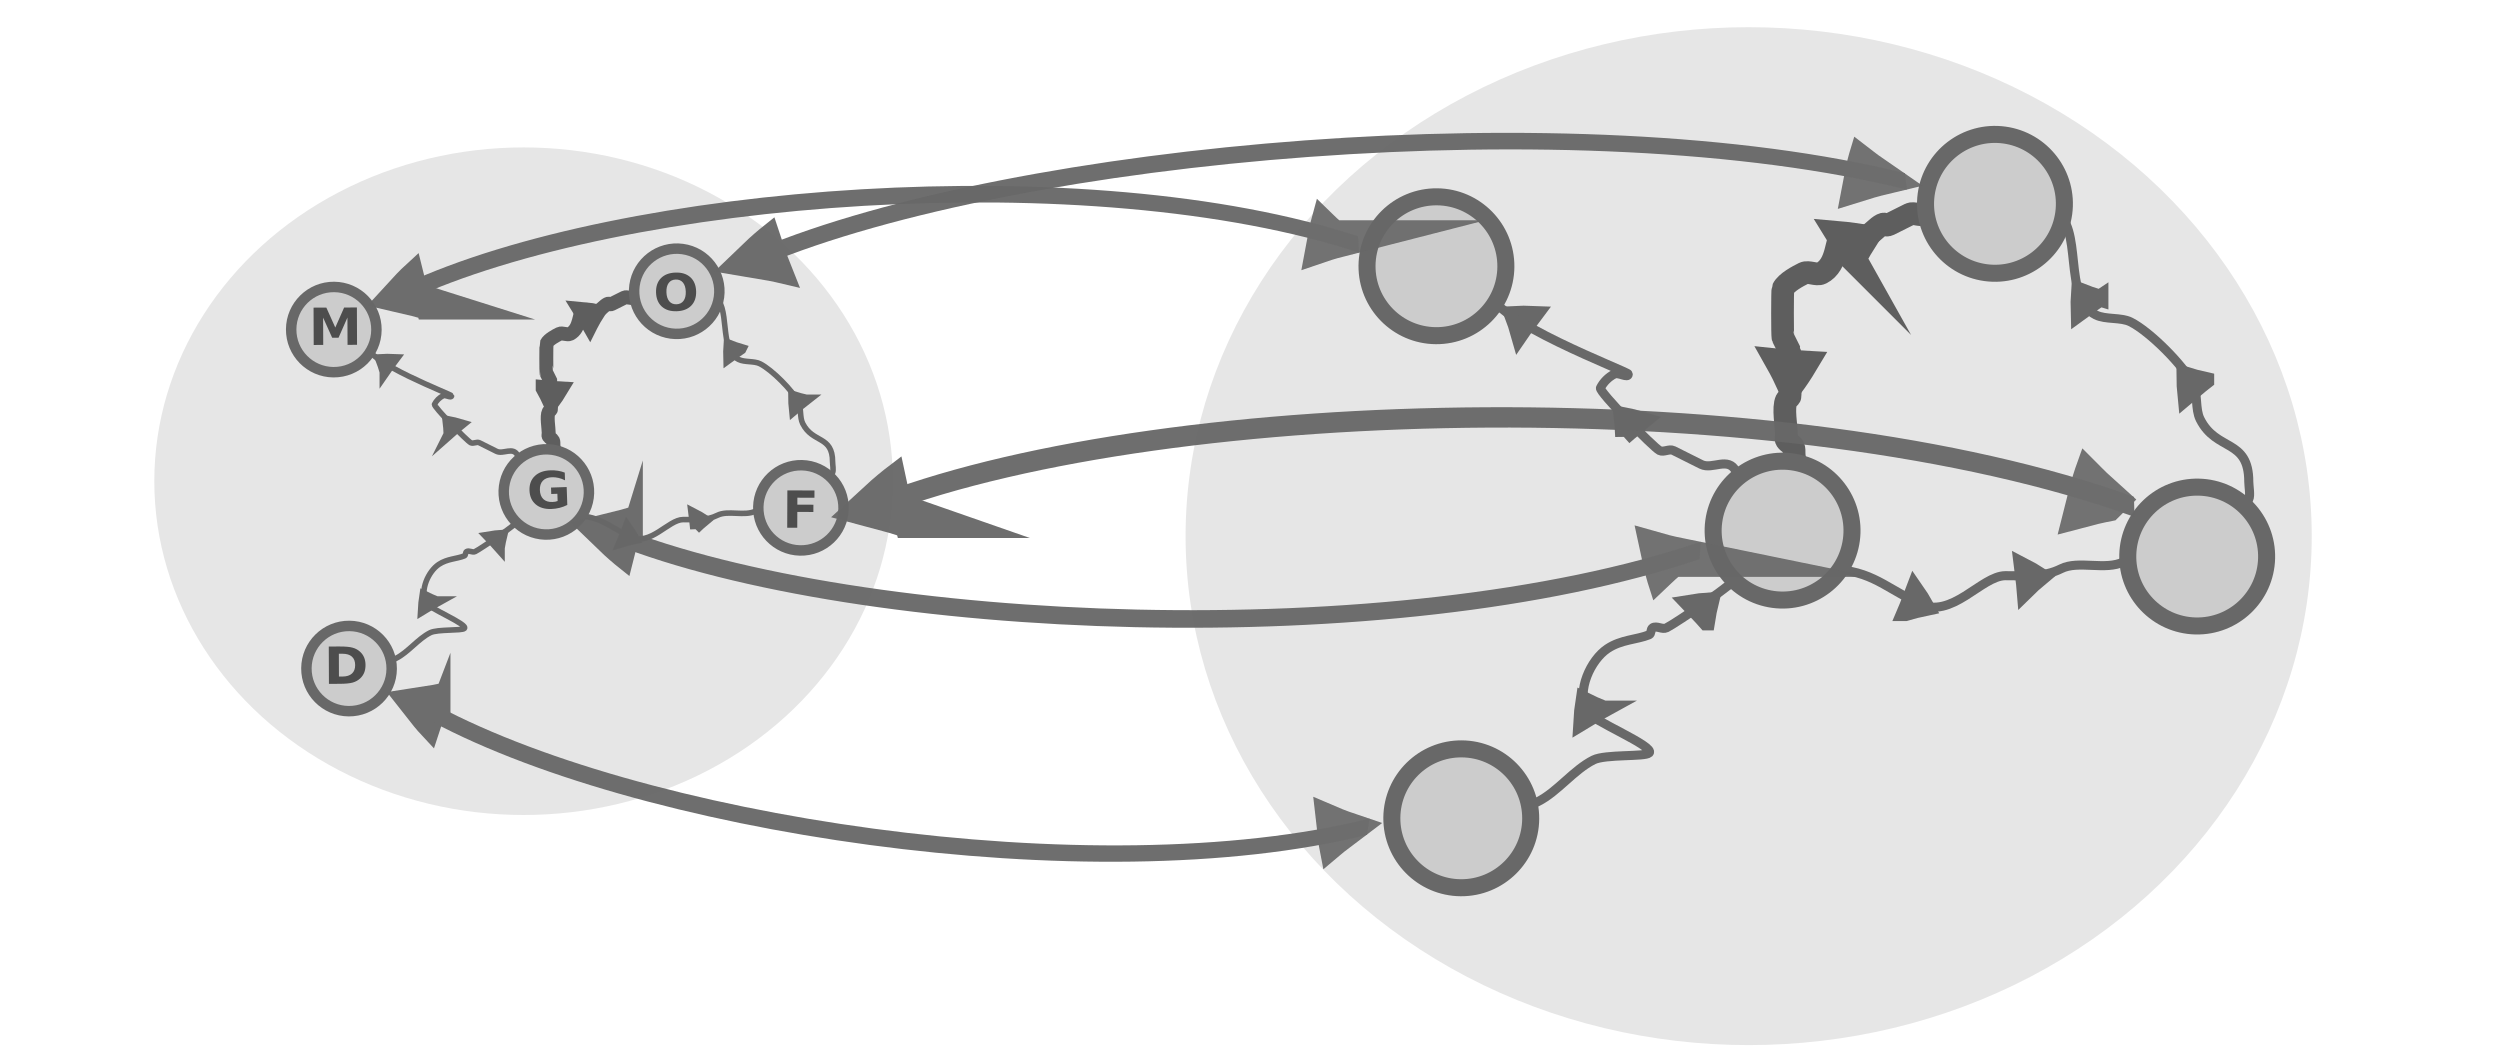 <?xml version="1.0" encoding="UTF-8" standalone="no"?>
<svg
   viewBox="0 0 595.3 250"
   version="1.1"
   id="svg3397"
   sodipodi:docname="isomorphic_map.svg"
   inkscape:version="1.2.2 (1:1.2.2+202305151914+b0a8486541)"
   width="595.3"
   height="250"
   xmlns:inkscape="http://www.inkscape.org/namespaces/inkscape"
   xmlns:sodipodi="http://sodipodi.sourceforge.net/DTD/sodipodi-0.dtd"
   xmlns="http://www.w3.org/2000/svg"
   xmlns:svg="http://www.w3.org/2000/svg"
   xmlns:rdf="http://www.w3.org/1999/02/22-rdf-syntax-ns#"
   xmlns:cc="http://creativecommons.org/ns#"
   xmlns:dc="http://purl.org/dc/elements/1.1/">
  <defs
     id="defs3401" />
  <sodipodi:namedview
     pagecolor="#ffffff"
     bordercolor="#666666"
     borderopacity="1"
     objecttolerance="10"
     gridtolerance="10"
     guidetolerance="10"
     inkscape:pageopacity="0"
     inkscape:pageshadow="2"
     inkscape:window-width="1080"
     inkscape:window-height="1864"
     id="namedview3399"
     showgrid="false"
     inkscape:zoom="1.6311902"
     inkscape:cx="307.1377"
     inkscape:cy="245.21972"
     inkscape:window-x="0"
     inkscape:window-y="0"
     inkscape:window-maximized="1"
     inkscape:current-layer="g2760-8"
     inkscape:document-rotation="0"
     showguides="true"
     inkscape:guide-bbox="true"
     inkscape:showpageshadow="2"
     inkscape:pagecheckerboard="0"
     inkscape:deskcolor="#d1d1d1"
     inkscape:lockguides="false">
    <sodipodi:guide
       position="0.972,72.799"
       orientation="1,0"
       id="guide3917"
       inkscape:locked="false" />
  </sodipodi:namedview>
  <g
     id="g2760-8"
     transform="matrix(1.192,0,0,1.192,422.396,-13.104)"
     style="stroke:#686868;stroke-width:3;stroke-miterlimit:9;stroke-dasharray:none;stroke-opacity:1">
    <ellipse
       style="fill:#e6e6e6;stroke:none;stroke-width:3.654;stroke-linecap:round;stroke-linejoin:round;paint-order:stroke fill markers"
       id="path14667"
       cx="-249.764"
       cy="107.121"
       rx="73.77"
       ry="66.679" />
    <ellipse
       style="fill:#e6e6e6;stroke:none;stroke-width:5.572;stroke-linecap:round;stroke-linejoin:round;stroke-miterlimit:9;stroke-dasharray:none;stroke-opacity:1;paint-order:stroke fill markers"
       id="path14667-9"
       cx="-5.038"
       cy="118.097"
       rx="112.483"
       ry="101.671" />
    <path
       d="m -50.823,77.905 c -0.381,-1.373 -0.845,-2.727 -1.356,-4.077 1.446,-0.084 2.906,-0.093 4.379,-0.026 -1.059,1.43 -1.933,2.508 -3.023,4.103 z"
       id="path1478-7-9-4-2-6-0-5"
       inkscape:connector-curvature="0"
       style="fill:#4d4d4d;fill-opacity:1;stroke:#686868;stroke-width:3.402;stroke-miterlimit:9;stroke-dasharray:none;stroke-opacity:1" />
    <path
       style="fill:none;stroke:#686868;stroke-width:1.814;stroke-linecap:butt;stroke-linejoin:miter;stroke-miterlimit:9;stroke-dasharray:none;stroke-opacity:1"
       d="m -56.864,69.051 c -0.015,5.778 27.777,16.187 27.777,16.666 0,0.926 -1.95,-0.414 -2.778,0 -1.171,0.586 -2.192,1.607 -2.778,2.778 -0.358,0.717 10.552,11.873 11.805,12.5 0.828,0.414 1.95,-0.414 2.778,0 2.005,1.003 3.55,1.775 5.555,2.778 2.227,1.113 5.422,-1.657 6.944,1.389 1.204,2.407 -1.204,6.62 0,9.028 1.103,2.206 2.821,8.247 1.389,11.111 -0.826,1.652 -13.321,10.133 -15.278,11.111 -0.828,0.414 -2.007,-0.514 -2.778,0 -0.431,0.287 -0.214,1.197 -0.694,1.389 -2.547,1.019 -5.541,0.916 -8.333,2.778 -3.321,2.214 -6.228,8.377 -4.167,12.5 0.91,1.82 13.815,7.018 12.5,8.333 -0.803,0.803 -8.736,0.202 -11.111,1.389 -3.992,1.996 -7.184,6.37 -11.111,8.333 -2.727,1.364 -5.678,2.144 -8.333,3.472 -1.111,0.556 -3.056,-0.556 -4.167,0 -1.946,0.973 -4.005,4.005 -5.556,5.556"
       id="path34554-9"
       inkscape:connector-curvature="0" />
    <path
       style="fill:none;stroke:#5e5e5e;stroke-width:4.536;stroke-linecap:butt;stroke-linejoin:miter;stroke-miterlimit:9;stroke-dasharray:none;stroke-opacity:1"
       d="m 4.593,110.717 c -0.693,-1.953 0.921,-5.101 0,-6.944 -0.909,-1.818 -0.335,-2.754 -0.694,-3.472 -0.293,-0.586 -1.026,-0.844 -1.389,-1.389 -0.193,-0.289 0,-0.694 0,-1.042 0,-1.683 -0.736,-5.472 0,-6.944 0.146,-0.293 0.548,-0.402 0.694,-0.694 0.112,-0.223 0.112,-8.804 0,-9.028 C 2.703,80.201 2.317,79.428 1.815,78.426 c -0.121,-0.242 -0.121,-9.48 0,-9.722 0.668,-1.337 3.027,-2.555 4.167,-3.125 0.926,-0.463 2.546,0.463 3.472,0 3.451,-1.725 2.807,-6.959 4.167,-7.639 1.389,-0.694 3.819,0.694 5.208,0 1.036,-0.518 1.718,-1.554 2.778,-2.083 0.741,-0.371 0.648,0.371 1.389,0 1.421,-0.71 2.729,-1.364 4.167,-2.083 0.741,-0.37 2.037,0.37 2.778,0 2.952,-1.476 -1.563,0.087 1.389,-1.389 0.741,-0.37 2.037,0.37 2.778,0 0.986,-0.493 2.338,-1.389 3.472,-1.389"
       id="path34715-8"
       inkscape:connector-curvature="0" />
    <path
       style="fill:none;stroke:#686868;stroke-width:1.814;stroke-linecap:butt;stroke-linejoin:miter;stroke-miterlimit:9;stroke-dasharray:none;stroke-opacity:1"
       d="m 52.509,55.857 c 1.847,-0.923 0.964,-4.032 3.472,-2.778 6.051,3.026 1.497,17.415 8.333,20.833 1.937,0.969 5.007,0.42 6.944,1.389 3.849,1.925 10.596,8.692 12.5,12.5 0.974,1.949 0.373,4.912 1.389,6.944 3.259,6.517 9.722,3.8 9.722,12.5 0,0.857 0.364,2.744 0,3.472 -0.586,1.171 -2.192,1.607 -2.778,2.778 -2.847,5.694 -1.691,0.846 -5.555,2.778 -0.586,0.293 -0.803,1.096 -1.389,1.389 -3.333,1.667 -9.167,-1.667 -12.5,0 -2.899,1.45 0.122,4.106 -2.778,5.555 -3.626,1.813 -9.007,-0.358 -12.5,1.389 -3.458,1.729 -6.925,1.389 -11.111,1.389 -4.855,0 -10.714,8.879 -17.361,5.556 -7.665,-3.833 -9.847,-6.944 -19.444,-6.944"
       id="path34558-4"
       inkscape:connector-curvature="0"
       sodipodi:nodetypes="csssscscccccssssc" />
    <circle
       cx="-66.896"
       cy="64.713"
       r="13.87"
       id="circle3383-85-6-8"
       style="fill:#cccccc;stroke:#686868;stroke-width:3.402;stroke-miterlimit:9;stroke-dasharray:none;stroke-opacity:1"
       transform="rotate(0.455)" />
    <circle
       cx="17.34"
       cy="115.714"
       r="13.87"
       id="circle3383-6-6-1"
       style="fill:#cccccc;stroke:#686868;stroke-width:3.402;stroke-miterlimit:9;stroke-dasharray:none;stroke-opacity:1"
       transform="rotate(7.672)" />
    <circle
       style="fill:#cccccc;stroke:#686868;stroke-width:3.402;stroke-miterlimit:9;stroke-dasharray:none;stroke-opacity:1"
       id="circle3383-4-5-1-0"
       r="13.87"
       cy="120.064"
       cx="87.532"
       transform="rotate(1.404)" />
    <circle
       cx="-61.061"
       cy="174.953"
       r="13.87"
       id="circle3383-85-2-8-3"
       style="fill:#cccccc;stroke:#686868;stroke-width:3.402;stroke-miterlimit:9;stroke-dasharray:none;stroke-opacity:1"
       transform="rotate(0.455)" />
    <circle
       cx="50.673"
       cy="45.354"
       r="13.87"
       id="circle3383-6-3-4-0"
       style="fill:#cccccc;stroke:#686868;stroke-width:3.402;stroke-miterlimit:9;stroke-dasharray:none;stroke-opacity:1"
       transform="rotate(7.672)" />
    <path
       d="m -13.478,135.22 c 0.211,-1.409 0.508,-2.809 0.851,-4.211 -1.446,0.092 -2.895,0.26 -4.35,0.505 1.225,1.291 2.223,2.255 3.498,3.706 z"
       id="path1478-7-9-4-2-6-0-2-4"
       inkscape:connector-curvature="0"
       style="fill:#4d4d4d;fill-opacity:1;stroke:#686868;stroke-width:3.402;stroke-miterlimit:9;stroke-dasharray:none;stroke-opacity:1"
       inkscape:transform-center-x="2.1211372"
       inkscape:transform-center-y="-5.2892178" />
    <path
       d="m -30.002,98.244 c -0.039,-1.424 -0.163,-2.85 -0.333,-4.284 1.424,0.267 2.842,0.61 4.256,1.03 -1.372,1.133 -2.481,1.968 -3.923,3.253 z"
       id="path1478-7-9-4-2-6-0-6-4"
       inkscape:connector-curvature="0"
       style="fill:#4d4d4d;fill-opacity:1;stroke:#686868;stroke-width:3.402;stroke-miterlimit:9;stroke-dasharray:none;stroke-opacity:1" />
    <path
       d="m -33.995,152.647 c -1.329,-0.514 -2.631,-1.108 -3.924,-1.749 -0.226,1.431 -0.377,2.882 -0.455,4.355 1.527,-0.914 2.685,-1.678 4.38,-2.606 z"
       id="path1478-7-9-4-2-6-0-2-5-4"
       inkscape:connector-curvature="0"
       style="fill:#4d4d4d;fill-opacity:1;stroke:#686868;stroke-width:3.402;stroke-miterlimit:9;stroke-dasharray:none;stroke-opacity:1"
       inkscape:transform-center-x="5.4706412"
       inkscape:transform-center-y="0.51313039" />
    <path
       d="M 0.911,83.309 C 1.761,84.816 2.542,86.391 3.289,88.009 4.308,86.632 5.275,85.179 6.19,83.65 4.347,83.536 2.907,83.527 0.911,83.309 Z"
       id="path1478-7-9-4-2-6-0-2-5-8-4"
       inkscape:connector-curvature="0"
       style="fill:#4d4d4d;fill-opacity:1;stroke:#5e5e5e;stroke-width:5.254;stroke-miterlimit:9;stroke-dasharray:none;stroke-opacity:1"
       inkscape:transform-center-x="-5.5188817"
       inkscape:transform-center-y="4.6161246" />
    <path
       d="m 15.898,62.678 c 0.713,-1.414 1.525,-2.795 2.394,-4.165 -1.758,-0.318 -3.547,-0.556 -5.365,-0.715 1.042,1.702 1.921,2.997 2.972,4.881 z"
       id="path1478-7-9-4-2-6-0-2-5-8-7-7"
       inkscape:connector-curvature="0"
       style="fill:#4d4d4d;fill-opacity:1;stroke:#5e5e5e;stroke-width:5.26;stroke-miterlimit:9;stroke-dasharray:none;stroke-opacity:1"
       inkscape:transform-center-x="0.202472"
       inkscape:transform-center-y="-6.0012232" />
    <path
       d="m 86.256,87.015 c -1.393,-0.299 -2.772,-0.682 -4.15,-1.111 0.002,1.448 0.08,2.906 0.234,4.373 1.365,-1.142 2.389,-2.079 3.916,-3.261 z"
       id="path1478-7-9-4-2-6-0-2-5-8-9-63"
       inkscape:connector-curvature="0"
       style="fill:#4d4d4d;fill-opacity:1;stroke:#686868;stroke-width:3.402;stroke-miterlimit:9;stroke-dasharray:none;stroke-opacity:1"
       inkscape:transform-center-x="5.1509397"
       inkscape:transform-center-y="1.6432092" />
    <path
       d="m 26.25,133.359 c 1.363,-0.416 2.754,-0.751 4.167,-1.045 -0.705,-1.265 -1.481,-2.501 -2.329,-3.708 -0.638,1.661 -1.078,2.977 -1.839,4.753 z"
       id="path1478-7-9-4-2-6-0-2-5-8-9-6-1"
       inkscape:connector-curvature="0"
       style="fill:#4d4d4d;fill-opacity:1;stroke:#686868;stroke-width:3.402;stroke-miterlimit:9;stroke-dasharray:none;stroke-opacity:1"
       inkscape:transform-center-x="-4.613854"
       inkscape:transform-center-y="-4.4669488" />
    <path
       d="m 65.128,70.552 c -1.368,-0.399 -2.715,-0.881 -4.058,-1.41 -0.104,1.445 -0.132,2.904 -0.085,4.378 1.444,-1.04 2.534,-1.9 4.143,-2.968 z"
       id="path1478-7-9-4-2-6-0-2-5-8-9-4-7"
       inkscape:connector-curvature="0"
       style="fill:#4d4d4d;fill-opacity:1;stroke:#686868;stroke-width:3.402;stroke-miterlimit:9;stroke-dasharray:none;stroke-opacity:1"
       inkscape:transform-center-x="5.3229897"
       inkscape:transform-center-y="1.1047501" />
    <path
       d="m 50.214,129.062 c 1.011,-1.004 2.085,-1.949 3.198,-2.869 -1.214,-0.79 -2.477,-1.521 -3.79,-2.193 0.211,1.767 0.436,3.136 0.592,5.062 z"
       id="path1478-7-9-4-2-6-0-2-5-8-9-6-8-5"
       inkscape:connector-curvature="0"
       style="fill:#4d4d4d;fill-opacity:1;stroke:#686868;stroke-width:3.402;stroke-miterlimit:9;stroke-dasharray:none;stroke-opacity:1"
       inkscape:transform-center-x="-2.6743722"
       inkscape:transform-center-y="-5.4564626" />
    <g
       id="g4634"
       transform="matrix(1.134,0,0,1.134,1.091,16.559)">
      <path
         style="fill:#4d4d4d;fill-opacity:1;stroke:#686868;stroke-width:1.842;stroke-miterlimit:9;stroke-dasharray:none;stroke-opacity:1"
         inkscape:connector-curvature="0"
         id="path1478-7-9-4-2-6-0"
         d="m -245.665,60.583 c -0.206,-0.743 -0.458,-1.476 -0.734,-2.207 0.783,-0.046 1.573,-0.05 2.371,-0.014 -0.573,0.774 -1.047,1.358 -1.637,2.222 z" />
      <path
         inkscape:connector-curvature="0"
         id="path34554"
         d="m -248.937,55.789 c -0.009,3.129 15.04,8.765 15.04,9.024 0,0.501 -1.056,-0.224 -1.504,0 -0.634,0.317 -1.187,0.87 -1.504,1.504 -0.194,0.388 5.714,6.429 6.392,6.768 0.448,0.224 1.056,-0.224 1.504,0 1.086,0.543 1.922,0.961 3.008,1.504 1.206,0.603 2.936,-0.897 3.76,0.752 0.652,1.304 -0.652,3.585 0,4.888 0.597,1.194 1.527,4.465 0.752,6.016 -0.447,0.894 -7.213,5.486 -8.272,6.016 -0.448,0.224 -1.087,-0.278 -1.504,0 -0.233,0.155 -0.116,0.648 -0.376,0.752 -1.379,0.552 -3,0.496 -4.512,1.504 -1.798,1.199 -3.372,4.536 -2.256,6.768 0.493,0.986 7.48,3.8 6.768,4.512 -0.435,0.435 -4.73,0.109 -6.016,0.752 -2.161,1.081 -3.89,3.449 -6.016,4.512 -1.477,0.738 -3.074,1.161 -4.512,1.88 -0.602,0.301 -1.654,-0.301 -2.256,0 -1.053,0.527 -2.168,2.168 -3.008,3.008"
         style="fill:none;stroke:#686868;stroke-width:0.982;stroke-linecap:butt;stroke-linejoin:miter;stroke-miterlimit:9;stroke-dasharray:none;stroke-opacity:1" />
      <path
         inkscape:connector-curvature="0"
         id="path34715"
         d="m -215.659,78.35 c -0.375,-1.058 0.499,-2.762 0,-3.76 -0.492,-0.984 -0.182,-1.491 -0.376,-1.88 -0.159,-0.317 -0.555,-0.457 -0.752,-0.752 -0.104,-0.156 0,-0.376 0,-0.564 0,-0.911 -0.399,-2.963 0,-3.76 0.079,-0.159 0.297,-0.217 0.376,-0.376 0.06,-0.121 0.06,-4.767 0,-4.888 -0.271,-0.543 -0.481,-0.961 -0.752,-1.504 -0.066,-0.131 -0.066,-5.133 0,-5.264 0.362,-0.724 1.639,-1.384 2.256,-1.692 0.501,-0.251 1.379,0.251 1.88,0 1.868,-0.934 1.52,-3.768 2.256,-4.136 0.752,-0.376 2.068,0.376 2.82,0 0.561,-0.28 0.93,-0.841 1.504,-1.128 0.401,-0.201 0.351,0.201 0.752,0 0.769,-0.385 1.478,-0.739 2.256,-1.128 0.401,-0.201 1.103,0.201 1.504,0 1.598,-0.799 -0.846,0.047 0.752,-0.752 0.401,-0.201 1.103,0.201 1.504,0 0.534,-0.267 1.266,-0.752 1.88,-0.752"
         style="fill:none;stroke:#5e5e5e;stroke-width:2.456;stroke-linecap:butt;stroke-linejoin:miter;stroke-miterlimit:9;stroke-dasharray:none;stroke-opacity:1" />
      <path
         sodipodi:nodetypes="csssscscccccssssc"
         inkscape:connector-curvature="0"
         id="path34558"
         d="m -189.715,48.645 c 1,-0.5 0.522,-2.183 1.88,-1.504 3.277,1.638 0.811,9.43 4.512,11.28 1.049,0.524 2.711,0.228 3.76,0.752 2.084,1.042 5.737,4.706 6.768,6.768 0.528,1.055 0.202,2.66 0.752,3.76 1.764,3.529 5.264,2.058 5.264,6.768 0,0.464 0.197,1.486 0,1.88 -0.317,0.634 -1.187,0.87 -1.504,1.504 -1.542,3.083 -0.916,0.458 -3.008,1.504 -0.317,0.159 -0.435,0.593 -0.752,0.752 -1.805,0.902 -4.963,-0.902 -6.768,0 -1.57,0.785 0.066,2.223 -1.504,3.008 -1.963,0.982 -4.877,-0.194 -6.768,0.752 -1.872,0.936 -3.75,0.752 -6.016,0.752 -2.629,0 -5.801,4.808 -9.4,3.008 -4.15,-2.075 -5.332,-3.76 -10.528,-3.76"
         style="fill:none;stroke:#686868;stroke-width:0.982;stroke-linecap:butt;stroke-linejoin:miter;stroke-miterlimit:9;stroke-dasharray:none;stroke-opacity:1" />
      <circle
         transform="rotate(0.455)"
         style="fill:#cccccc;stroke:#686868;stroke-width:1.842;stroke-miterlimit:9;stroke-dasharray:none;stroke-opacity:1"
         id="circle3383-85-6"
         r="7.51"
         cy="55.171"
         cx="-254.215" />
      <circle
         transform="rotate(7.672)"
         style="fill:#cccccc;stroke:#686868;stroke-width:1.842;stroke-miterlimit:9;stroke-dasharray:none;stroke-opacity:1"
         id="circle3383-6-6"
         r="7.51"
         cy="110.013"
         cx="-204.348" />
      <circle
         transform="rotate(1.404)"
         cx="-170.235"
         cy="88.75"
         r="7.51"
         id="circle3383-4-5-1"
         style="fill:#cccccc;stroke:#686868;stroke-width:1.842;stroke-miterlimit:9;stroke-dasharray:none;stroke-opacity:1" />
      <circle
         transform="rotate(0.455)"
         style="fill:#cccccc;stroke:#686868;stroke-width:1.842;stroke-miterlimit:9;stroke-dasharray:none;stroke-opacity:1"
         id="circle3383-85-2-8"
         r="7.51"
         cy="114.862"
         cx="-251.056" />
      <circle
         transform="rotate(7.672)"
         style="fill:#cccccc;stroke:#686868;stroke-width:1.842;stroke-miterlimit:9;stroke-dasharray:none;stroke-opacity:1"
         id="circle3383-6-3-4"
         r="7.51"
         cy="71.916"
         cx="-186.3" />
      <path
         inkscape:transform-center-y="-1.9160934"
         inkscape:transform-center-x="0.76841608"
         style="fill:#4d4d4d;fill-opacity:1;stroke:#686868;stroke-width:1.842;stroke-miterlimit:9;stroke-dasharray:none;stroke-opacity:1"
         inkscape:connector-curvature="0"
         id="path1478-7-9-4-2-6-0-2"
         d="m -225.444,91.617 c 0.115,-0.763 0.275,-1.521 0.461,-2.28 -0.783,0.05 -1.568,0.141 -2.355,0.274 0.663,0.699 1.204,1.221 1.894,2.007 z" />
      <path
         style="fill:#4d4d4d;fill-opacity:1;stroke:#686868;stroke-width:1.842;stroke-miterlimit:9;stroke-dasharray:none;stroke-opacity:1"
         inkscape:connector-curvature="0"
         id="path1478-7-9-4-2-6-0-6"
         d="m -234.392,71.596 c -0.021,-0.771 -0.088,-1.543 -0.18,-2.319 0.771,0.144 1.539,0.33 2.304,0.558 -0.743,0.613 -1.343,1.066 -2.124,1.762 z" />
      <path
         inkscape:transform-center-y="0.18588919"
         inkscape:transform-center-x="1.9818214"
         style="fill:#4d4d4d;fill-opacity:1;stroke:#686868;stroke-width:1.842;stroke-miterlimit:9;stroke-dasharray:none;stroke-opacity:1"
         inkscape:connector-curvature="0"
         id="path1478-7-9-4-2-6-0-2-5"
         d="m -236.553,101.053 c -0.72,-0.278 -1.424,-0.6 -2.125,-0.947 -0.122,0.775 -0.204,1.561 -0.246,2.358 0.827,-0.495 1.454,-0.909 2.371,-1.411 z" />
      <path
         inkscape:transform-center-y="1.672256"
         inkscape:transform-center-x="-1.9992934"
         style="fill:#4d4d4d;fill-opacity:1;stroke:#5e5e5e;stroke-width:2.845;stroke-miterlimit:9;stroke-dasharray:none;stroke-opacity:1"
         inkscape:connector-curvature="0"
         id="path1478-7-9-4-2-6-0-2-5-8"
         d="m -217.653,63.509 c 0.461,0.816 0.883,1.669 1.288,2.545 0.552,-0.746 1.075,-1.533 1.571,-2.36 -0.998,-0.062 -1.778,-0.067 -2.859,-0.185 z" />
      <path
         inkscape:transform-center-y="-2.1740279"
         inkscape:transform-center-x="0.07334762"
         style="fill:#4d4d4d;fill-opacity:1;stroke:#5e5e5e;stroke-width:2.848;stroke-miterlimit:9;stroke-dasharray:none;stroke-opacity:1"
         inkscape:connector-curvature="0"
         id="path1478-7-9-4-2-6-0-2-5-8-7"
         d="m -209.538,52.338 c 0.386,-0.766 0.826,-1.514 1.296,-2.255 -0.952,-0.172 -1.92,-0.301 -2.905,-0.387 0.564,0.921 1.04,1.623 1.609,2.643 z" />
      <path
         inkscape:transform-center-y="0.59527576"
         inkscape:transform-center-x="1.8660021"
         style="fill:#4d4d4d;fill-opacity:1;stroke:#686868;stroke-width:1.842;stroke-miterlimit:9;stroke-dasharray:none;stroke-opacity:1"
         inkscape:connector-curvature="0"
         id="path1478-7-9-4-2-6-0-2-5-8-9"
         d="m -171.442,65.516 c -0.754,-0.162 -1.501,-0.369 -2.247,-0.602 6.1e-4,0.784 0.043,1.573 0.127,2.368 0.739,-0.618 1.293,-1.126 2.121,-1.766 z" />
      <path
         inkscape:transform-center-y="-1.6182153"
         inkscape:transform-center-x="-1.6714377"
         style="fill:#4d4d4d;fill-opacity:1;stroke:#686868;stroke-width:1.842;stroke-miterlimit:9;stroke-dasharray:none;stroke-opacity:1"
         inkscape:connector-curvature="0"
         id="path1478-7-9-4-2-6-0-2-5-8-9-6"
         d="m -203.933,90.609 c 0.738,-0.225 1.491,-0.407 2.257,-0.566 -0.382,-0.685 -0.802,-1.354 -1.261,-2.008 -0.345,0.899 -0.584,1.612 -0.996,2.574 z" />
      <path
         inkscape:transform-center-y="0.4002108"
         inkscape:transform-center-x="1.9283489"
         style="fill:#4d4d4d;fill-opacity:1;stroke:#686868;stroke-width:1.842;stroke-miterlimit:9;stroke-dasharray:none;stroke-opacity:1"
         inkscape:connector-curvature="0"
         id="path1478-7-9-4-2-6-0-2-5-8-9-4"
         d="m -182.882,56.602 c -0.741,-0.216 -1.47,-0.477 -2.198,-0.763 -0.056,0.782 -0.071,1.572 -0.046,2.371 0.782,-0.563 1.372,-1.029 2.243,-1.607 z" />
      <path
         inkscape:transform-center-y="-1.976682"
         inkscape:transform-center-x="-0.96882999"
         style="fill:#4d4d4d;fill-opacity:1;stroke:#686868;stroke-width:1.842;stroke-miterlimit:9;stroke-dasharray:none;stroke-opacity:1"
         inkscape:connector-curvature="0"
         id="path1478-7-9-4-2-6-0-2-5-8-9-6-8"
         d="m -190.958,88.283 c 0.548,-0.543 1.129,-1.056 1.732,-1.553 -0.657,-0.428 -1.341,-0.823 -2.052,-1.187 0.114,0.957 0.236,1.698 0.32,2.741 z" />
    </g>
    <g
       aria-label="M"
       transform="matrix(0.527,-0.002,0.002,0.505,-219.129,52.559)"
       style="font-style:normal;font-weight:normal;font-size:20.26px;line-height:1.25;font-family:sans-serif;fill:#4d4d4d;fill-opacity:1;stroke:none;stroke-width:0.507"
       id="text2753-15">
      <path
         inkscape:connector-curvature="0"
         d="m -137.894,38.839 h 4.847 l 3.363,7.904 3.383,-7.904 h 4.837 v 14.77 h -3.601 V 42.806 l -3.403,7.964 h -2.414 l -3.403,-7.964 v 10.803 h -3.611 z"
         style="font-style:normal;font-variant:normal;font-weight:bold;font-stretch:normal;font-family:sans-serif;-inkscape-font-specification:'sans-serif Bold';fill:#4d4d4d;stroke-width:0.507"
         id="path7570" />
    </g>
    <g
       aria-label="D"
       transform="matrix(0.527,-0.002,0.002,0.505,-215.521,73.735)"
       style="font-style:normal;font-weight:normal;font-size:20.26px;line-height:1.25;font-family:sans-serif;fill:#4d4d4d;fill-opacity:1;stroke:none;stroke-width:0.507"
       id="text2753-0-8">
      <path
         inkscape:connector-curvature="0"
         d="m -135.512,133.835 v 9.012 h 1.365 q 2.335,0 3.561,-1.157 1.237,-1.157 1.237,-3.363 0,-2.196 -1.227,-3.344 -1.227,-1.148 -3.571,-1.148 z m -3.809,-2.879 h 4.016 q 3.363,0 5.006,0.485 1.652,0.475 2.829,1.622 1.039,0.999 1.543,2.305 0.505,1.306 0.505,2.958 0,1.672 -0.505,2.988 -0.505,1.306 -1.543,2.305 -1.187,1.148 -2.849,1.632 -1.662,0.475 -4.986,0.475 h -4.016 z"
         style="font-style:normal;font-variant:normal;font-weight:bold;font-stretch:normal;font-family:sans-serif;-inkscape-font-specification:'sans-serif Bold';fill:#4d4d4d;stroke-width:0.507"
         id="path7564" />
    </g>
    <g
       aria-label="O"
       transform="matrix(0.527,-0.018,0.017,0.504,-195.666,49.542)"
       style="font-style:normal;font-weight:normal;font-size:20.26px;line-height:1.25;font-family:sans-serif;fill:#4d4d4d;fill-opacity:1;stroke:none;stroke-width:0.507"
       id="text2753-2-6-3">
      <path
         inkscape:connector-curvature="0"
         d="m -46.06,32.668 q -1.741,0 -2.701,1.286 -0.96,1.286 -0.96,3.621 0,2.325 0.96,3.611 0.96,1.286 2.701,1.286 1.751,0 2.711,-1.286 0.96,-1.286 0.96,-3.611 0,-2.335 -0.96,-3.621 -0.96,-1.286 -2.711,-1.286 z m 0,-2.76 q 3.561,0 5.579,2.038 2.018,2.038 2.018,5.629 0,3.581 -2.018,5.619 -2.018,2.038 -5.579,2.038 -3.551,0 -5.579,-2.038 -2.018,-2.038 -2.018,-5.619 0,-3.591 2.018,-5.629 2.028,-2.038 5.579,-2.038 z"
         style="font-style:normal;font-variant:normal;font-weight:bold;font-stretch:normal;font-family:sans-serif;-inkscape-font-specification:'sans-serif Bold';fill:#4d4d4d;stroke-width:0.507"
         id="path7561" />
    </g>
    <g
       aria-label="F"
       transform="matrix(0.527,0.002,-0.002,0.505,-196.554,67.42)"
       style="font-style:normal;font-weight:normal;font-size:20.26px;line-height:1.25;font-family:sans-serif;fill:#4d4d4d;fill-opacity:1;stroke:none;stroke-width:0.507"
       id="text2753-1-2">
      <path
         inkscape:connector-curvature="0"
         d="M -0.67,82.247 H 9.608 v 2.879 H 3.138 v 2.75 h 6.084 v 2.879 H 3.138 v 6.262 h -3.809 z"
         style="font-style:normal;font-variant:normal;font-weight:bold;font-stretch:normal;font-family:sans-serif;-inkscape-font-specification:'sans-serif Bold';fill:#4d4d4d;stroke-width:0.507"
         id="path7558" />
    </g>
    <g
       aria-label="G"
       transform="matrix(0.527,-0.018,0.017,0.504,-201.966,61.126)"
       style="font-style:normal;font-weight:normal;font-size:20.26px;line-height:1.25;font-family:sans-serif;fill:#4d4d4d;fill-opacity:1;stroke:none;stroke-width:0.507"
       id="text2753-2-9">
      <path
         inkscape:connector-curvature="0"
         d="m -77.288,97.913 q -1.425,0.692 -2.958,1.039 -1.533,0.346 -3.166,0.346 -3.69,0 -5.847,-2.058 -2.157,-2.068 -2.157,-5.599 0,-3.571 2.196,-5.619 2.196,-2.048 6.015,-2.048 1.474,0 2.819,0.277 1.355,0.277 2.552,0.821 v 3.057 q -1.237,-0.702 -2.463,-1.049 -1.217,-0.346 -2.443,-0.346 -2.275,0 -3.512,1.276 -1.227,1.266 -1.227,3.631 0,2.345 1.187,3.621 1.187,1.276 3.373,1.276 0.594,0 1.098,-0.069 0.514,-0.079 0.92,-0.237 v -2.869 h -2.325 V 90.81 h 5.936 z"
         style="font-style:normal;font-variant:normal;font-weight:bold;font-stretch:normal;font-family:sans-serif;-inkscape-font-specification:'sans-serif Bold';fill:#4d4d4d;stroke-width:0.507"
         id="path7567" />
    </g>
    <g
       inkscape:transform-center-y="-15.827525"
       inkscape:transform-center-x="-2.7797499"
       transform="matrix(-0.135,0.017,0.051,0.297,-248.333,1.896)"
       id="g1482-7-0-1-0-3-9-30-8-7-9-8-8"
       style="display:inline;opacity:0.954;fill:none;fill-opacity:1;stroke:#676767;stroke-width:11.105;stroke-miterlimit:10;stroke-dasharray:none;stroke-opacity:1">
      <path
         d="m 243.477,219.392 c 10.632,-2.261 21.733,-4.287 33.136,-6.197 -9.539,-3.52 -19.61,-6.898 -30.216,-10.136 -0.98,5.705 -1.192,10.18 -2.919,16.333 z"
         id="path1478-7-9-0-19-0-7-30-5-8-7-1-8"
         inkscape:connector-curvature="0"
         style="fill:none;fill-opacity:1;stroke:#676767;stroke-width:24.45;stroke-miterlimit:10;stroke-dasharray:none;stroke-opacity:1" />
      <path
         d="m -1101.397,254.076 c 11.915,0.674 23.963,1.655 36.137,2.803 -4.174,-5.187 -8.978,-10.384 -14.413,-15.594 -7.553,4.477 -12.993,8.122 -21.724,12.791 z"
         id="path1478-7-9-0-19-0-7-30-5-8-7-1-8-9"
         inkscape:connector-curvature="0"
         style="display:inline;opacity:0.954;fill:none;fill-opacity:1;stroke:#676767;stroke-width:24.45;stroke-miterlimit:10;stroke-dasharray:none;stroke-opacity:1" />
      <path
         sodipodi:nodetypes="cc"
         d="M -1126.913,259.584 C -760.008,179.102 -73.681,163.874 264.601,212.158"
         id="path1480-1-3-1-5-7-5-92-0-4-7-2-8"
         inkscape:connector-curvature="0"
         style="fill:none;fill-opacity:1;stroke:#676767;stroke-width:11.105;stroke-miterlimit:10;stroke-dasharray:none;stroke-opacity:1;paint-order:markers fill stroke" />
    </g>
    <g
       inkscape:transform-center-y="13.496539"
       inkscape:transform-center-x="-1.9953564"
       transform="matrix(-0.133,-0.027,0.073,-0.293,-249.861,221.768)"
       id="g1482-7-0-1-0-3-9-30-8-7-9-8-8-2"
       style="display:inline;opacity:0.954;fill:none;fill-opacity:1;stroke:#676767;stroke-width:11.105;stroke-miterlimit:10;stroke-dasharray:none;stroke-opacity:1">
      <path
         d="m 243.477,219.392 c 10.632,-2.261 21.733,-4.287 33.136,-6.197 -9.539,-3.52 -19.61,-6.898 -30.216,-10.136 -0.98,5.705 -1.192,10.18 -2.919,16.333 z"
         id="path1478-7-9-0-19-0-7-30-5-8-7-1-8-5"
         inkscape:connector-curvature="0"
         style="fill:none;fill-opacity:1;stroke:#676767;stroke-width:24.45;stroke-miterlimit:10;stroke-dasharray:none;stroke-opacity:1" />
      <path
         d="m -1101.397,254.076 c 11.915,0.674 23.963,1.655 36.137,2.803 -4.174,-5.187 -8.978,-10.384 -14.413,-15.594 -7.553,4.477 -12.993,8.122 -21.724,12.791 z"
         id="path1478-7-9-0-19-0-7-30-5-8-7-1-8-9-4"
         inkscape:connector-curvature="0"
         style="display:inline;opacity:0.954;fill:none;fill-opacity:1;stroke:#676767;stroke-width:24.45;stroke-miterlimit:10;stroke-dasharray:none;stroke-opacity:1" />
      <path
         sodipodi:nodetypes="cc"
         d="M -1126.913,259.584 C -760.008,179.102 -73.681,163.874 264.601,212.158"
         id="path1480-1-3-1-5-7-5-92-0-4-7-2-8-0"
         inkscape:connector-curvature="0"
         style="fill:none;fill-opacity:1;stroke:#676767;stroke-width:11.105;stroke-miterlimit:10;stroke-dasharray:none;stroke-opacity:1;paint-order:markers fill stroke" />
    </g>
    <g
       inkscape:transform-center-y="-14.90829"
       inkscape:transform-center-x="-2.9866236"
       transform="matrix(-0.162,0.021,0.071,0.297,-174.615,-6.2)"
       id="g1482-7-0-1-0-3-9-30-8-7-9-8-8-7"
       style="display:inline;opacity:0.954;fill:none;fill-opacity:1;stroke:#676767;stroke-width:11.105;stroke-miterlimit:10;stroke-dasharray:none;stroke-opacity:1">
      <path
         d="m 243.477,219.392 c 10.632,-2.261 21.733,-4.287 33.136,-6.197 -9.539,-3.52 -19.61,-6.898 -30.216,-10.136 -0.98,5.705 -1.192,10.18 -2.919,16.333 z"
         id="path1478-7-9-0-19-0-7-30-5-8-7-1-8-7"
         inkscape:connector-curvature="0"
         style="fill:none;fill-opacity:1;stroke:#676767;stroke-width:24.45;stroke-miterlimit:10;stroke-dasharray:none;stroke-opacity:1" />
      <path
         d="m -1101.397,254.076 c 11.915,0.674 23.963,1.655 36.137,2.803 -4.174,-5.187 -8.978,-10.384 -14.413,-15.594 -7.553,4.477 -12.993,8.122 -21.724,12.791 z"
         id="path1478-7-9-0-19-0-7-30-5-8-7-1-8-9-6"
         inkscape:connector-curvature="0"
         style="display:inline;opacity:0.954;fill:none;fill-opacity:1;stroke:#676767;stroke-width:24.45;stroke-miterlimit:10;stroke-dasharray:none;stroke-opacity:1" />
      <path
         sodipodi:nodetypes="cc"
         d="M -1126.913,259.584 C -760.008,179.102 -73.681,163.874 264.601,212.158"
         id="path1480-1-3-1-5-7-5-92-0-4-7-2-8-4"
         inkscape:connector-curvature="0"
         style="fill:none;fill-opacity:1;stroke:#676767;stroke-width:11.105;stroke-miterlimit:10;stroke-dasharray:none;stroke-opacity:1;paint-order:markers fill stroke" />
    </g>
    <g
       inkscape:transform-center-y="18.412307"
       inkscape:transform-center-x="-3.3198294"
       transform="matrix(-0.154,-0.013,0.054,-0.316,-202.291,188.335)"
       id="g19551"
       style="display:inline;opacity:0.954;fill:none;fill-opacity:1;stroke:#676767;stroke-width:11.105;stroke-miterlimit:10;stroke-dasharray:none;stroke-opacity:1">
      <path
         d="m 243.477,219.392 c 10.632,-2.261 21.733,-4.287 33.136,-6.197 -9.539,-3.52 -19.61,-6.898 -30.216,-10.136 -0.98,5.705 -1.192,10.18 -2.919,16.333 z"
         id="path19545"
         inkscape:connector-curvature="0"
         style="fill:none;fill-opacity:1;stroke:#676767;stroke-width:24.45;stroke-miterlimit:10;stroke-dasharray:none;stroke-opacity:1" />
      <path
         d="m -1101.397,254.076 c 11.915,0.674 23.963,1.655 36.137,2.803 -4.174,-5.187 -8.978,-10.384 -14.413,-15.594 -7.553,4.477 -12.993,8.122 -21.724,12.791 z"
         id="path19547"
         inkscape:connector-curvature="0"
         style="display:inline;opacity:0.954;fill:none;fill-opacity:1;stroke:#676767;stroke-width:24.45;stroke-miterlimit:10;stroke-dasharray:none;stroke-opacity:1" />
      <path
         sodipodi:nodetypes="cc"
         d="M -1126.913,259.584 C -760.008,179.102 -73.681,163.874 264.601,212.158"
         id="path19549"
         inkscape:connector-curvature="0"
         style="fill:none;fill-opacity:1;stroke:#676767;stroke-width:11.105;stroke-miterlimit:10;stroke-dasharray:none;stroke-opacity:1;paint-order:markers fill stroke" />
    </g>
    <g
       inkscape:transform-center-y="-22.537215"
       inkscape:transform-center-x="-4.2905983"
       transform="matrix(-0.178,0.012,0.049,0.366,-141.327,30.769)"
       id="g1482-7-0-1-0-3-9-30-8-7-9-8-8-7-3"
       style="display:inline;opacity:0.954;fill:none;fill-opacity:1;stroke:#676767;stroke-width:11.105;stroke-miterlimit:10;stroke-dasharray:none;stroke-opacity:1">
      <path
         d="m 243.477,219.392 c 10.632,-2.261 21.733,-4.287 33.136,-6.197 -9.539,-3.52 -19.61,-6.898 -30.216,-10.136 -0.98,5.705 -1.192,10.18 -2.919,16.333 z"
         id="path1478-7-9-0-19-0-7-30-5-8-7-1-8-7-0"
         inkscape:connector-curvature="0"
         style="fill:none;fill-opacity:1;stroke:#676767;stroke-width:24.45;stroke-miterlimit:10;stroke-dasharray:none;stroke-opacity:1" />
      <path
         d="m -1101.397,254.076 c 11.915,0.674 23.963,1.655 36.137,2.803 -4.174,-5.187 -8.978,-10.384 -14.413,-15.594 -7.553,4.477 -12.993,8.122 -21.724,12.791 z"
         id="path1478-7-9-0-19-0-7-30-5-8-7-1-8-9-6-3"
         inkscape:connector-curvature="0"
         style="display:inline;opacity:0.954;fill:none;fill-opacity:1;stroke:#676767;stroke-width:24.45;stroke-miterlimit:10;stroke-dasharray:none;stroke-opacity:1" />
      <path
         sodipodi:nodetypes="cc"
         d="M -1126.913,259.584 C -760.008,179.102 -73.681,163.874 264.601,212.158"
         id="path1480-1-3-1-5-7-5-92-0-4-7-2-8-4-0"
         inkscape:connector-curvature="0"
         style="fill:none;fill-opacity:1;stroke:#676767;stroke-width:11.105;stroke-miterlimit:10;stroke-dasharray:none;stroke-opacity:1;paint-order:markers fill stroke" />
    </g>
  </g>
</svg>
